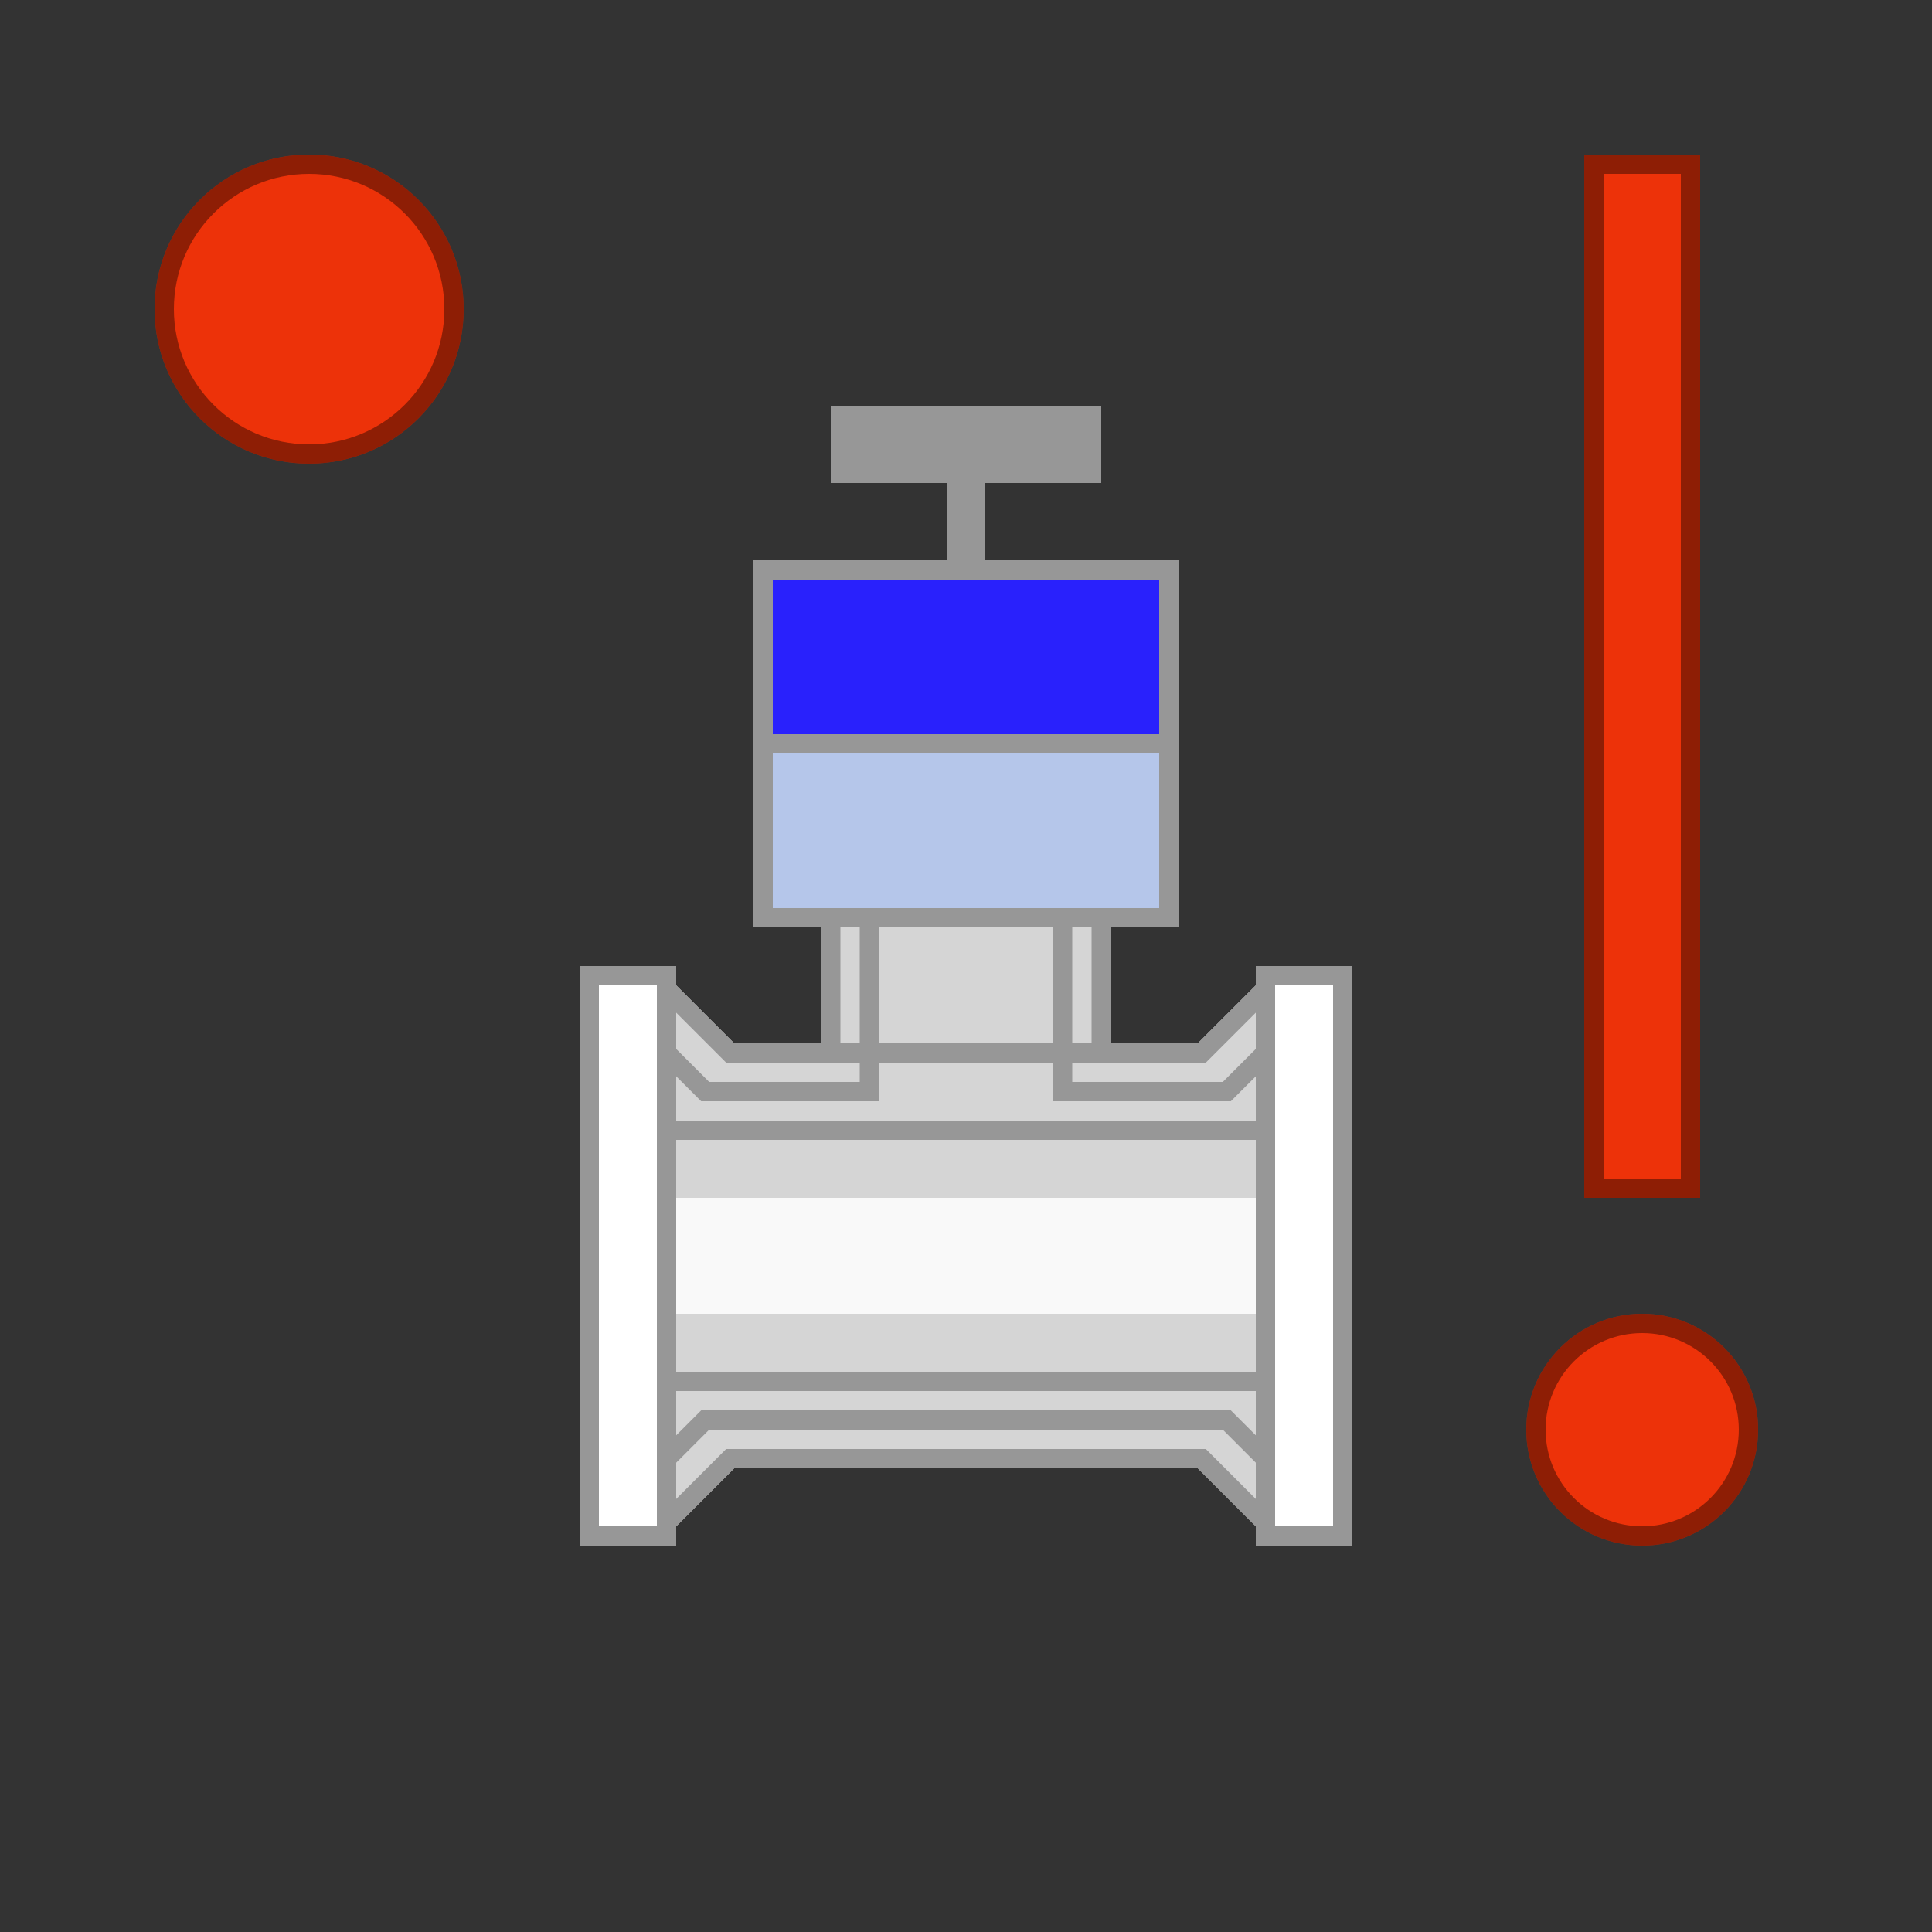<svg xmlns="http://www.w3.org/2000/svg" xmlns:xlink="http://www.w3.org/1999/xlink" width="100" height="100" viewBox="0 0 100 100">
    <rect x="0" y="0" width="100" height="100" fill="#333333" stroke="none"/>
    <defs>
        <path id="a" d="M27.093 33H32l4-4v30l-4-4H8l-4 4V29l4 4h5.15"/>
        <path id="b" d="M9 17h22v10H9z"/>
        <path id="c" d="M9 8h22v10H9z"/>
        <path id="d" d="M0 29h5v30H0z"/>
        <path id="e" d="M35 29h5v30h-5z"/>
        <circle id="f" cx="8" cy="8" r="8"/>
        <path id="g" d="M74 0h6v54h-6z"/>
        <circle id="h" cx="77" cy="66" r="6"/>
    </defs>
    <g fill="none" fill-rule="evenodd">
        <path fill="#D5D5D5" d="M57 48v6c0 2.21-3.134 4-7 4s-7-1.79-7-4v-6"/>
        <g transform="translate(30 21)">
            <use fill="#D5D5D5" xlink:href="#a"/>
            <path stroke="#979797" d="M4.5 30.207v27.586L7.793 54.5h24.414l3.293 3.293V30.207L32.207 33.5H7.793L4.5 30.207z"/>
        </g>
        <path stroke="#979797" stroke-linecap="square" d="M34 54l2.5 2.5h8.503m9.997 0h8.5L66 54M45 48.5v8M55 48.5v8"/>
        <g transform="translate(30 21)">
            <use fill="#B5C6EA" xlink:href="#b"/>
            <path stroke="#979797" d="M9.5 17.5h21v9h-21z"/>
        </g>
        <g transform="translate(30 21)">
            <use fill="#2921FC" xlink:href="#c"/>
            <path stroke="#979797" d="M9.5 8.5h21v9h-21z"/>
        </g>
        <path stroke="#979797" stroke-linecap="square" d="M34 76l2.5-2.5h27L66 76M35 58.5h31M35 71.5h31"/>
        <g transform="translate(30 21)">
            <use fill="#FFF" xlink:href="#d"/>
            <path stroke="#979797" d="M.5 29.5h4v29h-4z"/>
        </g>
        <g transform="translate(30 21)">
            <use fill="#FFF" xlink:href="#e"/>
            <path stroke="#979797" d="M35.5 29.5h4v29h-4z"/>
        </g>
        <path stroke="#979797" stroke-linecap="square" d="M43 54.5V48M57 54.5V48"/>
        <path fill="#F9F9F9" d="M35 62h30v6H35z"/>
        <path fill="#979797" d="M49 25h2v4h-2zM43 21h14v4H43z"/>
        <g transform="translate(8 8)">
            <use fill="#ED3209" xlink:href="#f"/>
            <circle cx="8" cy="8" r="7.5" stroke="#000" stroke-opacity=".4"/>
        </g>
        <g transform="translate(8 8)">
            <use fill="#ED3209" xlink:href="#g"/>
            <path stroke="#000" stroke-opacity=".4" d="M74.5.5h5v53h-5z"/>
        </g>
        <g transform="translate(8 8)">
            <use fill="#ED3209" xlink:href="#h"/>
            <circle cx="77" cy="66" r="5.5" stroke="#000" stroke-opacity=".4"/>
        </g>
    </g>
</svg>
